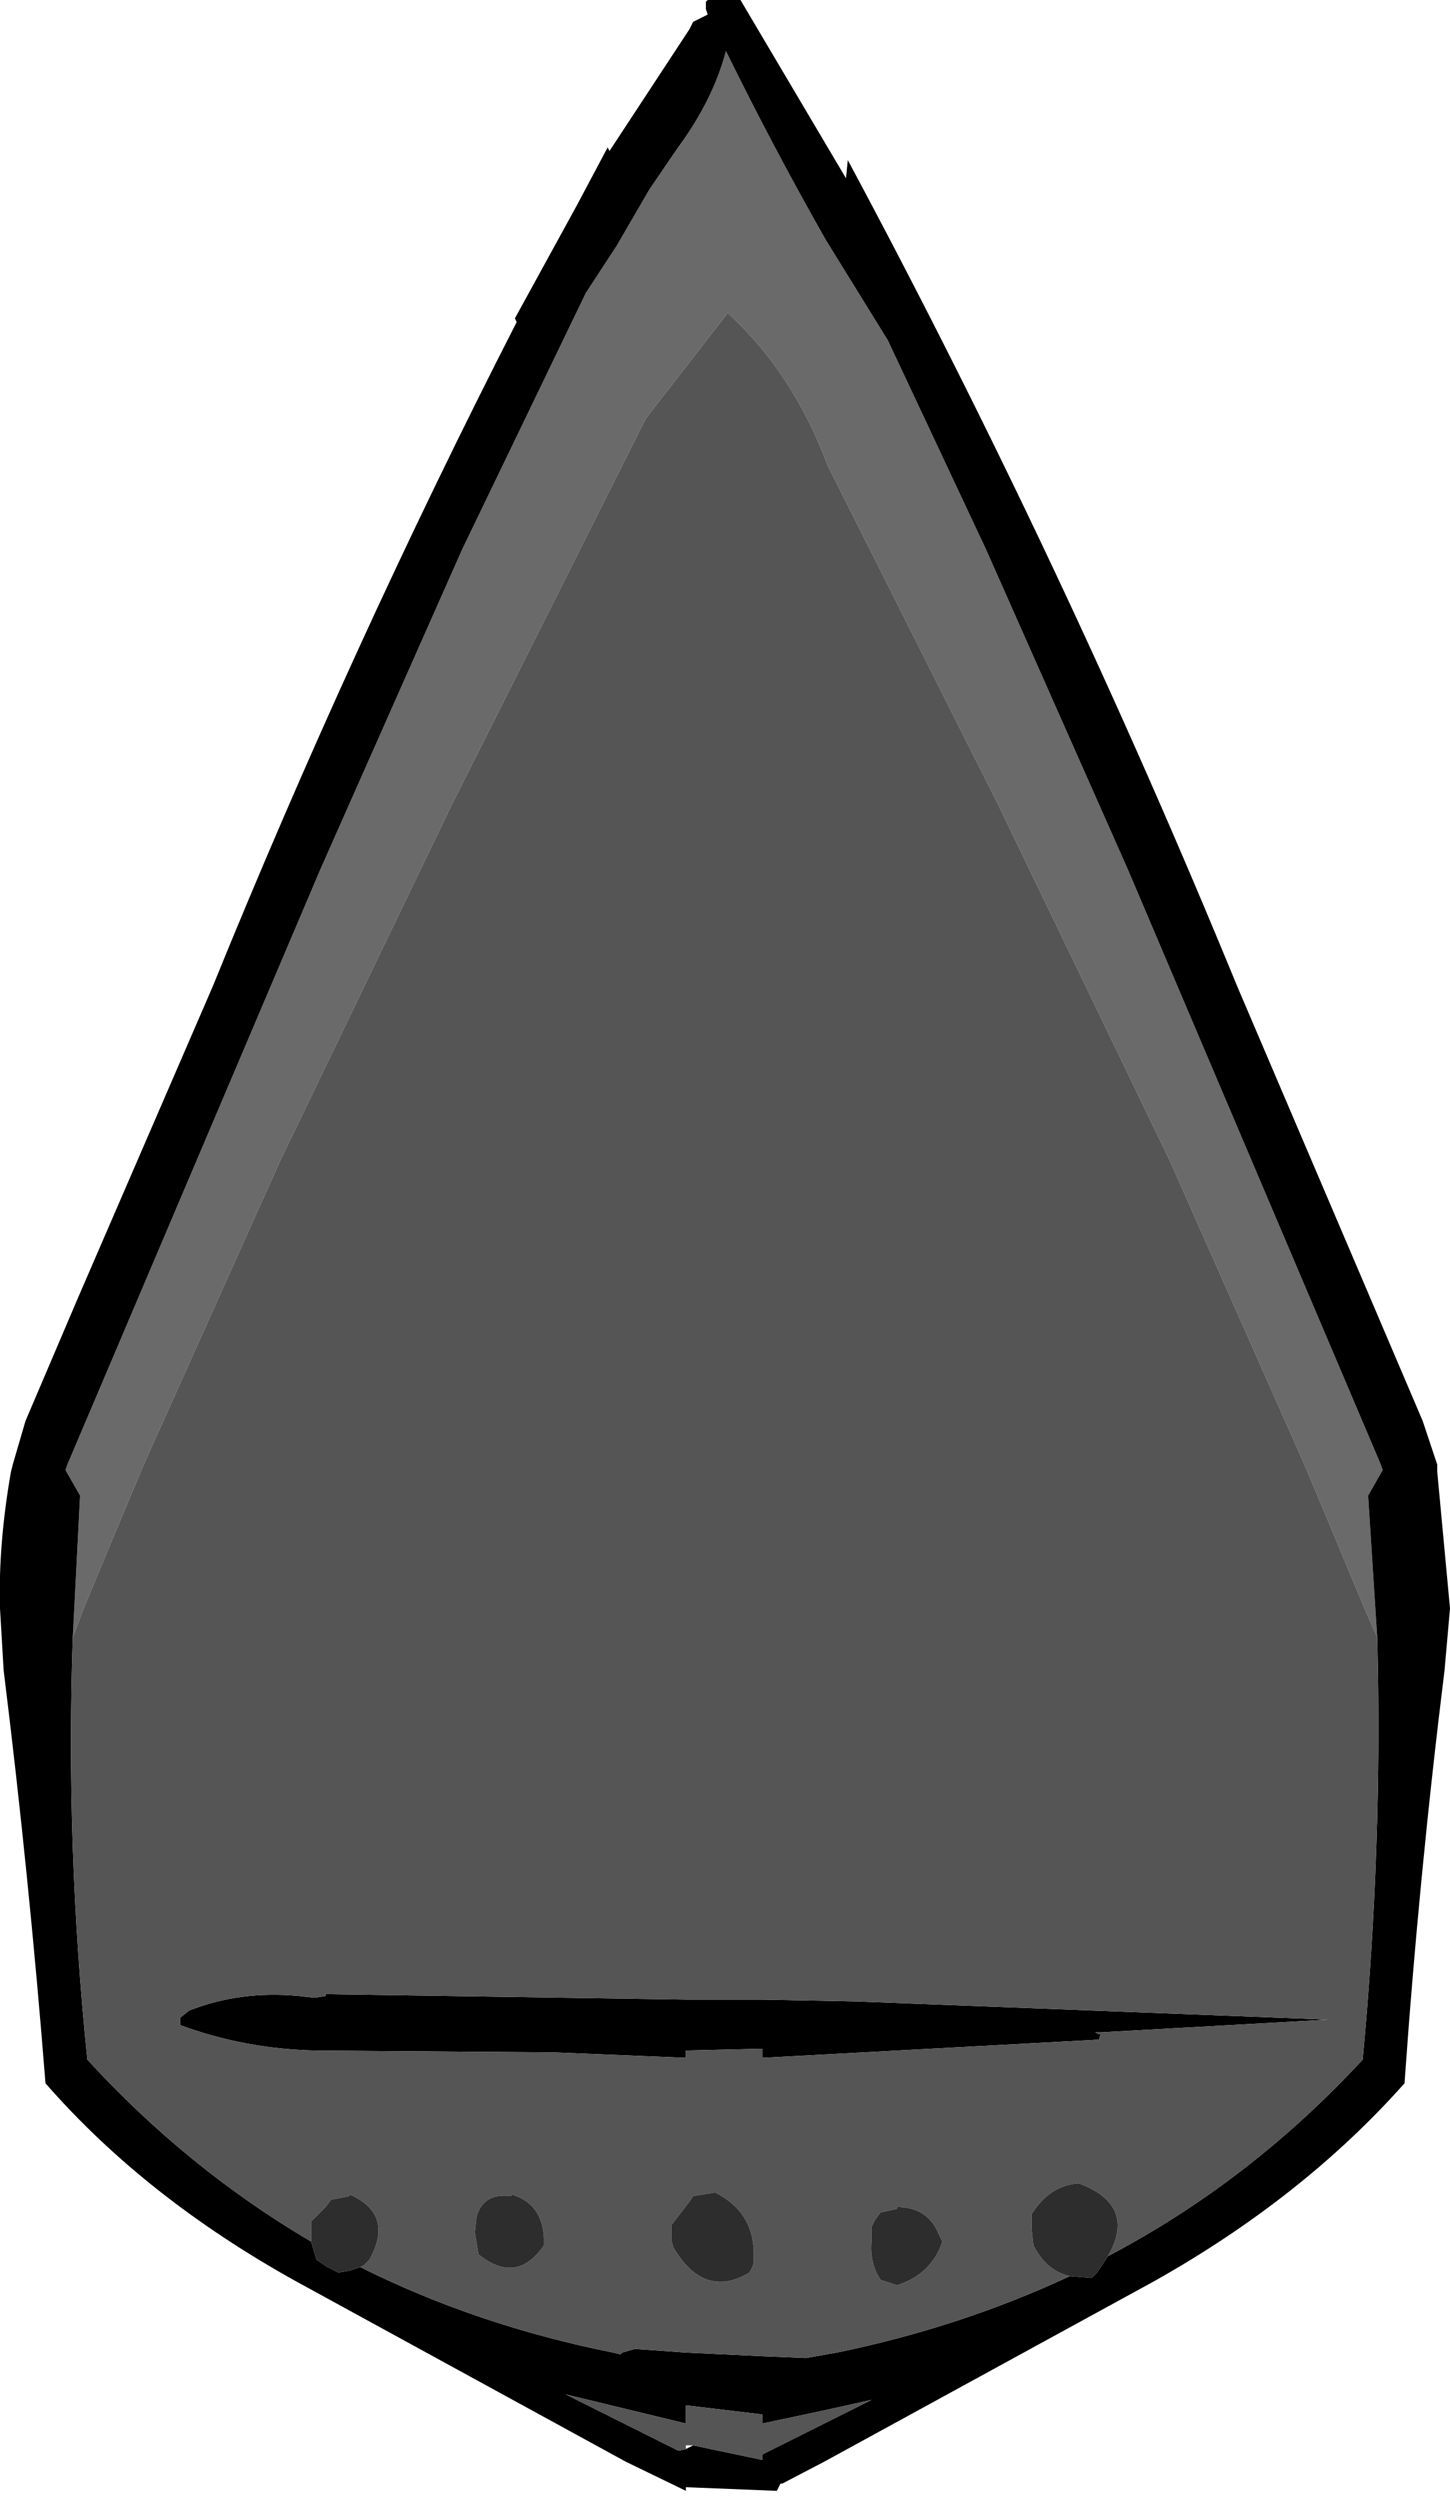 <?xml version="1.0" encoding="UTF-8" standalone="no"?>
<svg xmlns:xlink="http://www.w3.org/1999/xlink" height="68.7px" width="39.85px" xmlns="http://www.w3.org/2000/svg">
  <g transform="matrix(1.0, 0.0, 0.0, 1.0, 19.9, 41.85)">
    <path d="M17.95 3.15 L17.6 2.35 16.6 -0.05 15.95 -1.6 12.25 -9.95 7.55 -19.7 2.85 -29.05 Q1.9 -31.6 0.1 -33.25 L-2.15 -30.35 -7.5 -19.7 -12.2 -9.95 -15.95 -1.6 -16.6 -0.05 -17.6 2.35 -17.9 3.15 -17.7 -0.75 -18.1 -1.45 -18.05 -1.6 -11.1 -17.95 -7.2 -26.75 -3.8 -33.8 -2.95 -35.1 -2.05 -36.65 -1.3 -37.75 Q-0.3 -39.1 0.05 -40.45 1.35 -37.8 2.8 -35.25 L4.5 -32.5 7.2 -26.75 11.1 -17.95 18.05 -1.6 18.1 -1.45 17.7 -0.75 17.95 3.15" fill="#6a6a6a" fill-rule="evenodd" stroke="none"/>
    <path d="M17.95 3.15 L17.7 -0.75 18.1 -1.45 18.05 -1.6 11.1 -17.95 7.2 -26.75 4.5 -32.5 2.8 -35.25 Q1.35 -37.8 0.05 -40.45 -0.3 -39.1 -1.3 -37.75 L-2.05 -36.65 -2.95 -35.1 -3.8 -33.8 -7.2 -26.75 -11.1 -17.95 -18.05 -1.6 -18.1 -1.45 -17.7 -0.75 -17.9 3.15 Q-18.1 8.9 -17.5 14.75 -14.75 17.75 -11.35 19.75 L-11.2 20.25 -10.9 20.45 -10.6 20.6 -10.3 20.55 -10.0 20.45 Q-6.8 22.05 -3.05 22.8 L-2.85 22.85 -2.8 22.8 -2.45 22.7 -1.05 22.8 1.05 22.9 2.25 22.95 3.1 22.8 Q6.5 22.1 9.5 20.7 L10.1 20.75 10.25 20.6 10.55 20.15 Q14.45 18.1 17.55 14.75 18.1 8.9 17.95 3.15 M3.35 -36.95 L3.4 -37.45 Q9.3 -26.45 14.1 -14.75 L17.75 -6.2 19.2 -2.8 19.6 -1.6 19.6 -1.4 19.95 2.35 19.8 4.05 Q19.1 9.7 18.7 15.4 15.9 18.55 11.8 20.85 L2.75 25.8 1.6 26.4 1.55 26.4 1.45 26.6 -1.05 26.5 -1.05 26.6 -2.7 25.8 -11.75 20.85 Q-15.9 18.55 -18.65 15.4 -19.1 9.7 -19.8 4.05 L-19.9 2.35 Q-19.95 0.6 -19.6 -1.4 L-19.55 -1.6 -19.2 -2.8 -17.75 -6.2 -14.05 -14.75 Q-10.25 -24.1 -5.7 -33.0 L-5.75 -33.1 -4.05 -36.2 -3.2 -37.8 -3.15 -37.7 -0.95 -41.05 -0.85 -41.25 -0.45 -41.45 -0.5 -41.6 -0.5 -41.8 -0.45 -41.85 0.45 -41.85 3.35 -36.95 M-10.95 12.95 L-1.05 13.1 1.05 13.1 3.6 13.15 16.6 13.65 10.35 14.0 10.2 14.0 10.3 14.05 10.35 14.05 10.3 14.2 1.05 14.7 1.05 14.45 -1.05 14.5 -1.05 14.7 -4.7 14.55 -11.25 14.5 Q-13.2 14.45 -14.95 13.8 L-14.95 13.6 -14.7 13.4 Q-13.3 12.85 -11.7 13.0 L-11.25 13.05 -10.95 13.0 -10.95 12.95 M1.05 25.6 L4.05 24.1 2.7 24.4 1.05 24.75 1.05 24.5 -1.05 24.25 -1.05 24.75 -4.35 23.95 -1.25 25.5 -1.05 25.45 -0.85 25.35 1.05 25.75 1.05 25.6" fill="#000000" fill-rule="evenodd" stroke="none"/>
    <path d="M-17.9 3.15 L-17.6 2.35 -16.6 -0.05 -15.95 -1.6 -12.2 -9.95 -7.5 -19.7 -2.15 -30.35 0.1 -33.25 Q1.9 -31.6 2.85 -29.05 L7.55 -19.7 12.25 -9.95 15.95 -1.6 16.6 -0.05 17.6 2.35 17.95 3.15 Q18.1 8.9 17.55 14.75 14.45 18.1 10.55 20.15 11.35 18.75 9.75 18.15 8.95 18.2 8.45 19.0 L8.45 19.4 8.5 19.85 Q8.85 20.55 9.5 20.7 6.5 22.1 3.1 22.8 L2.25 22.95 1.05 22.9 -1.05 22.8 -2.45 22.7 -2.8 22.8 -2.85 22.85 -3.05 22.8 Q-6.8 22.05 -10.0 20.45 L-9.9 20.4 -9.75 20.25 Q-9.05 19.0 -10.3 18.45 L-10.3 18.5 -10.8 18.6 -10.95 18.8 -11.35 19.2 -11.35 19.65 -11.35 19.75 Q-14.75 17.75 -17.5 14.75 -18.1 8.9 -17.9 3.15 M-10.95 12.95 L-10.95 13.0 -11.25 13.05 -11.7 13.0 Q-13.3 12.85 -14.7 13.4 L-14.95 13.6 -14.95 13.8 Q-13.2 14.45 -11.25 14.5 L-4.7 14.55 -1.05 14.7 -1.05 14.5 1.05 14.45 1.05 14.7 10.3 14.2 10.35 14.05 10.3 14.05 10.2 14.0 10.35 14.0 16.6 13.65 3.6 13.15 1.05 13.1 -1.05 13.1 -10.95 12.95 M-5.85 18.45 L-5.85 18.5 Q-6.6 18.4 -6.8 19.05 L-6.85 19.5 -6.75 20.1 Q-5.7 20.95 -4.95 19.85 L-4.95 19.65 Q-5.0 18.7 -5.85 18.45 M-0.25 18.4 L-0.55 18.45 -0.85 18.5 -0.95 18.65 -1.45 19.3 -1.45 19.7 -1.4 19.9 Q-0.55 21.35 0.7 20.6 L0.8 20.4 Q0.95 19.0 -0.25 18.4 M-1.05 25.45 L-1.25 25.5 -4.35 23.95 -1.05 24.75 -1.05 24.25 1.05 24.5 1.05 24.75 2.7 24.4 4.05 24.1 1.05 25.6 1.05 25.75 -0.85 25.35 -1.05 25.35 -1.05 25.45 M4.3 20.8 L4.75 20.95 Q5.7 20.65 6.0 19.75 L5.9 19.55 Q5.6 18.8 4.75 18.8 L4.75 18.85 4.3 18.95 4.15 19.15 4.05 19.35 4.05 19.75 Q4.0 20.35 4.3 20.8" fill="#555555" fill-rule="evenodd" stroke="none"/>
    <path d="M-11.35 19.75 L-11.35 19.65 -11.35 19.2 -10.95 18.8 -10.8 18.6 -10.3 18.5 -10.3 18.45 Q-9.05 19.0 -9.75 20.25 L-9.9 20.4 -10.0 20.45 -10.3 20.55 -10.6 20.6 -10.9 20.45 -11.2 20.25 -11.35 19.75 M9.5 20.7 Q8.85 20.55 8.5 19.85 L8.45 19.4 8.45 19.0 Q8.95 18.2 9.75 18.15 11.35 18.75 10.55 20.15 L10.25 20.6 10.1 20.75 9.5 20.7 M-0.25 18.4 Q0.95 19.0 0.8 20.4 L0.7 20.6 Q-0.55 21.35 -1.4 19.9 L-1.45 19.7 -1.45 19.3 -0.95 18.65 -0.85 18.5 -0.55 18.45 -0.25 18.4 M-5.85 18.45 Q-5.0 18.7 -4.95 19.65 L-4.95 19.85 Q-5.7 20.95 -6.75 20.1 L-6.85 19.5 -6.8 19.05 Q-6.6 18.4 -5.85 18.5 L-5.85 18.45 M4.3 20.8 Q4.0 20.35 4.05 19.75 L4.05 19.35 4.15 19.15 4.3 18.95 4.75 18.85 4.75 18.8 Q5.6 18.8 5.9 19.55 L6.0 19.75 Q5.7 20.65 4.75 20.95 L4.3 20.8" fill="#2d2d2d" fill-rule="evenodd" stroke="none"/>
  </g>
</svg>
